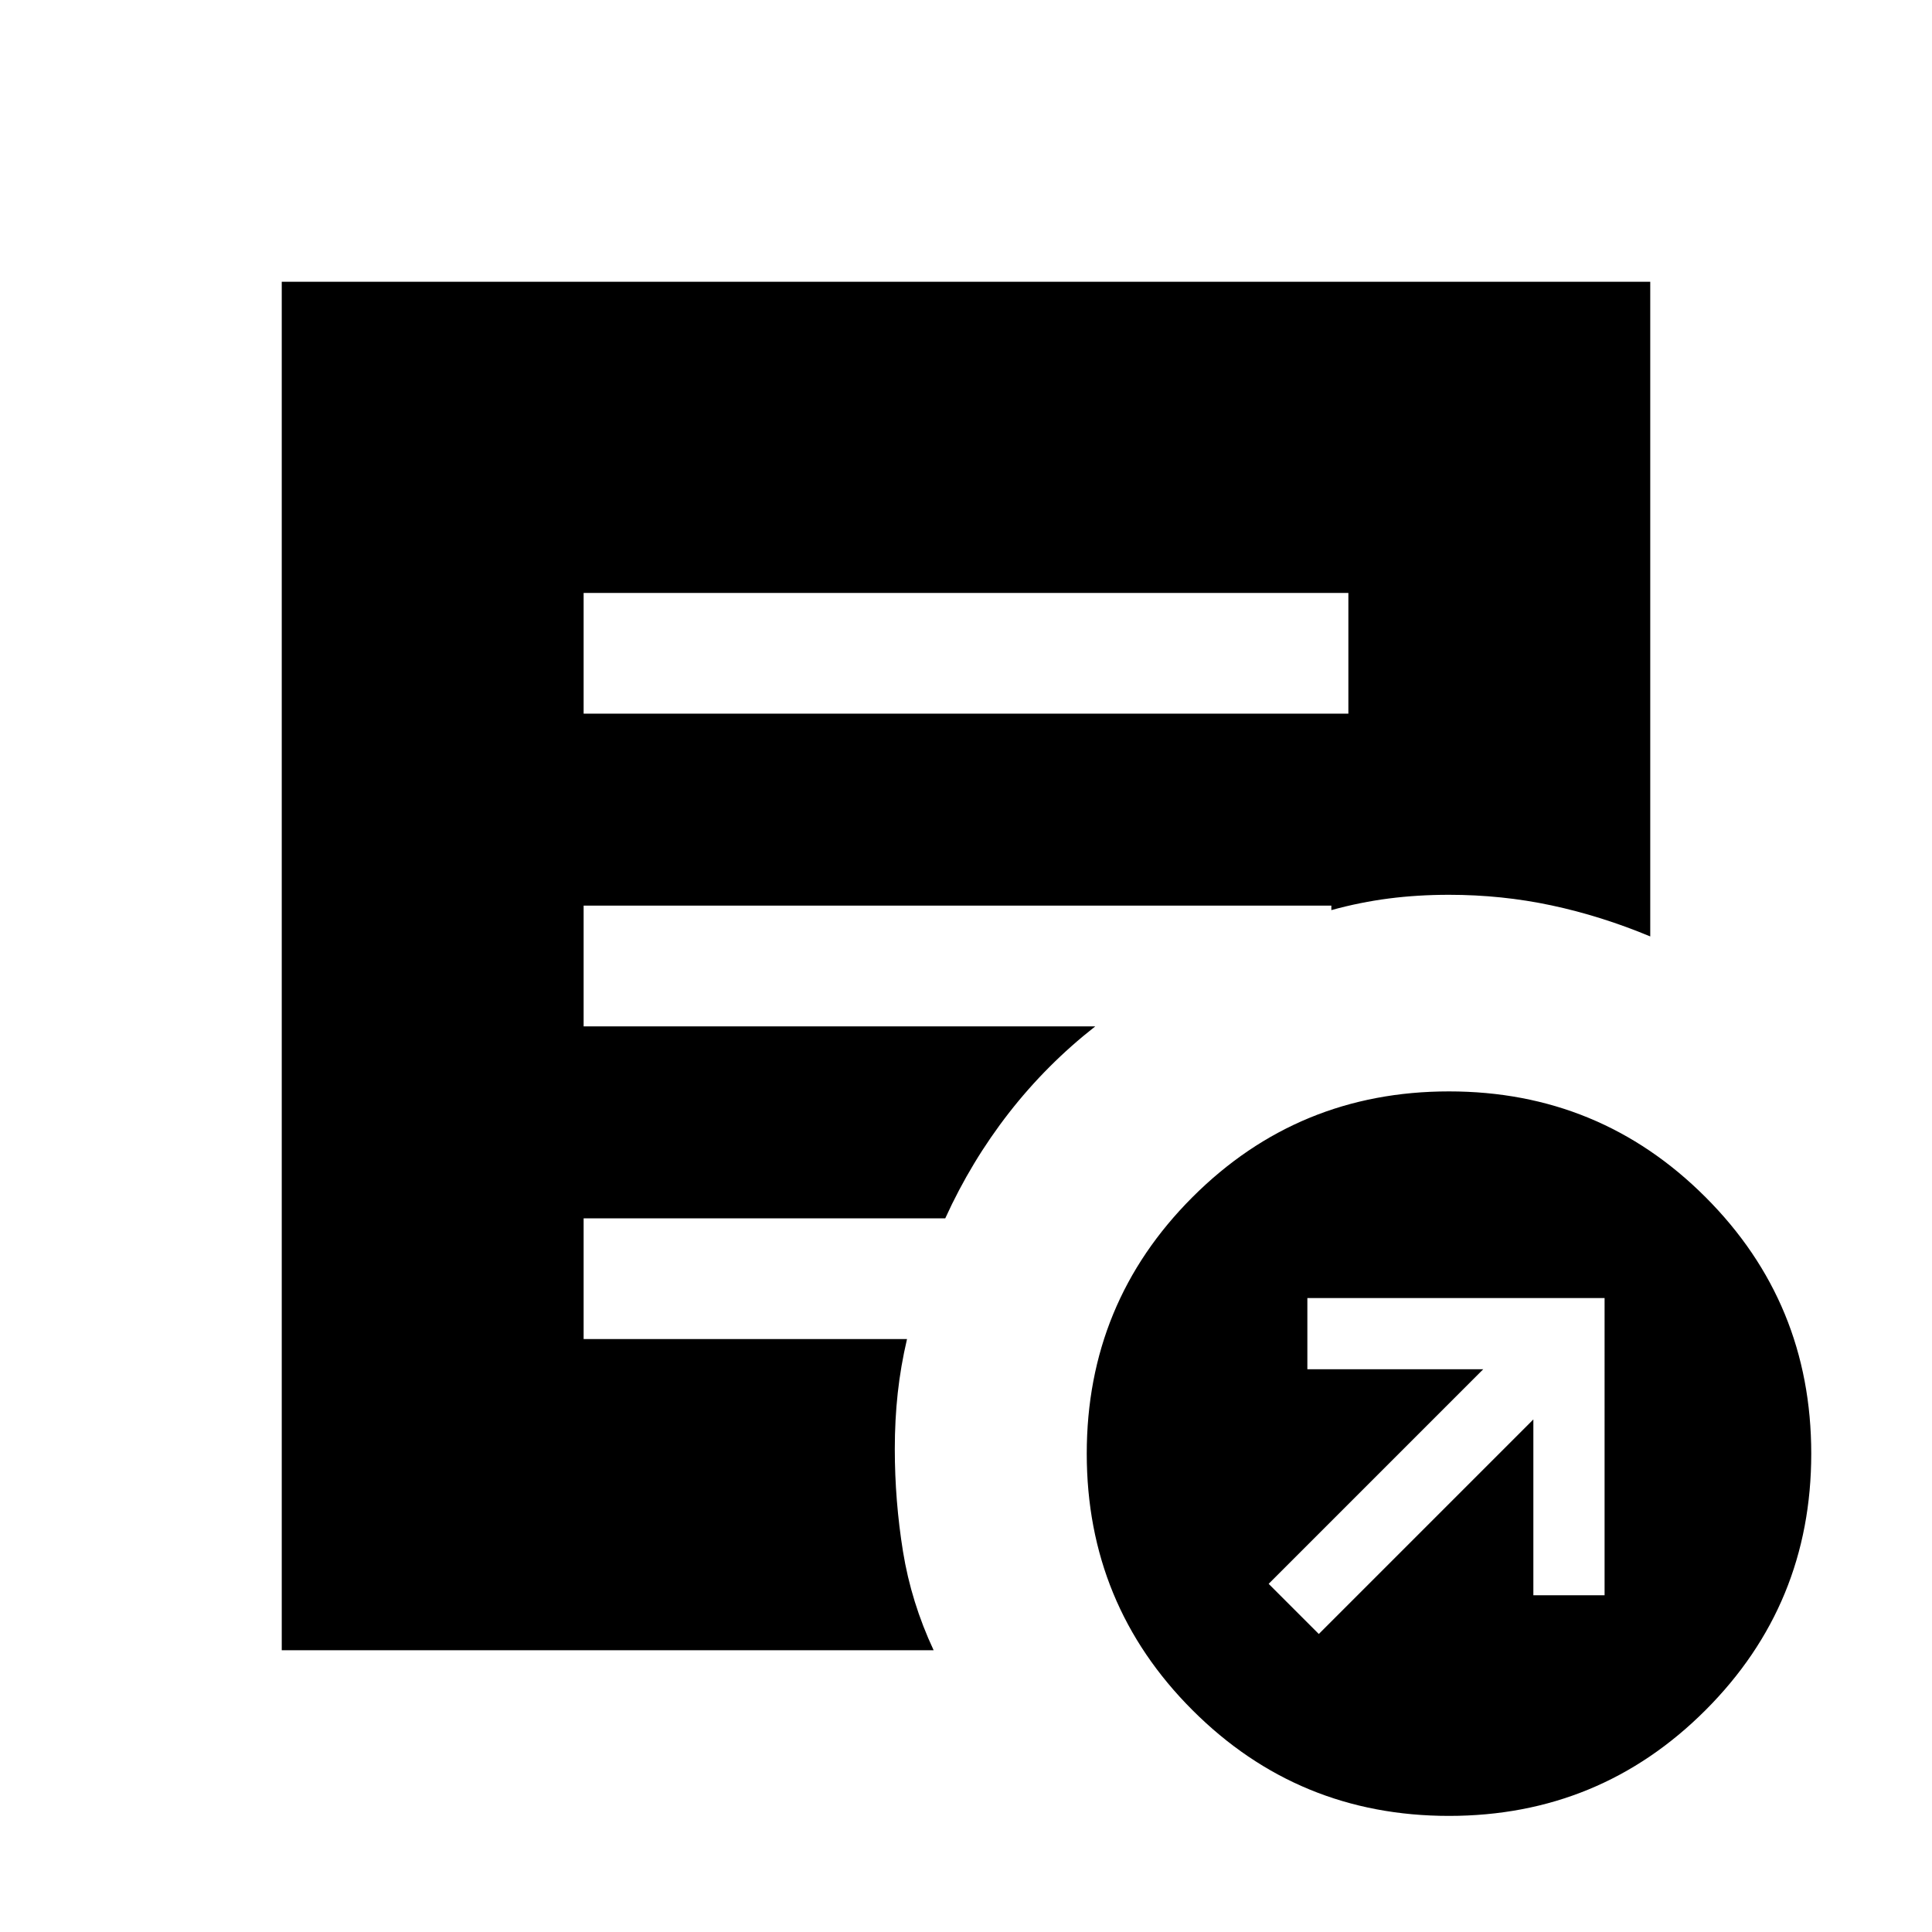 <svg xmlns="http://www.w3.org/2000/svg" height="24" viewBox="0 -960 960 960" width="24"><path d="m655.31-148.08 106.61-106.61v87.38h35.39V-315H649.62v35.38H737L630.39-173l24.92 24.92ZM720-57.69q-74.92 0-127.46-52.54Q540-162.77 540-237.69q0-74.92 52.54-127.46 52.54-52.54 127.46-52.54 74.92 0 127.46 52.54Q900-312.61 900-237.69q0 74.92-52.54 127.46Q794.92-57.69 720-57.69Zm-430-547.7h380v-59.99H290v59.99ZM463.92-140H140v-680h680v325.31q-24.39-10.16-49.08-15.43-24.69-5.26-50.92-5.26-15.62 0-29.92 1.84-14.31 1.85-28.54 5.77V-510H290v60h254.23q-24.15 18.92-42.88 42.96-18.73 24.04-31.66 52.43H290v59.99h160.69q-3.15 13.47-4.61 26.81-1.46 13.35-1.46 27.81 0 25.69 4.07 50.92 4.08 25.23 15.23 49.08Z"/></svg>